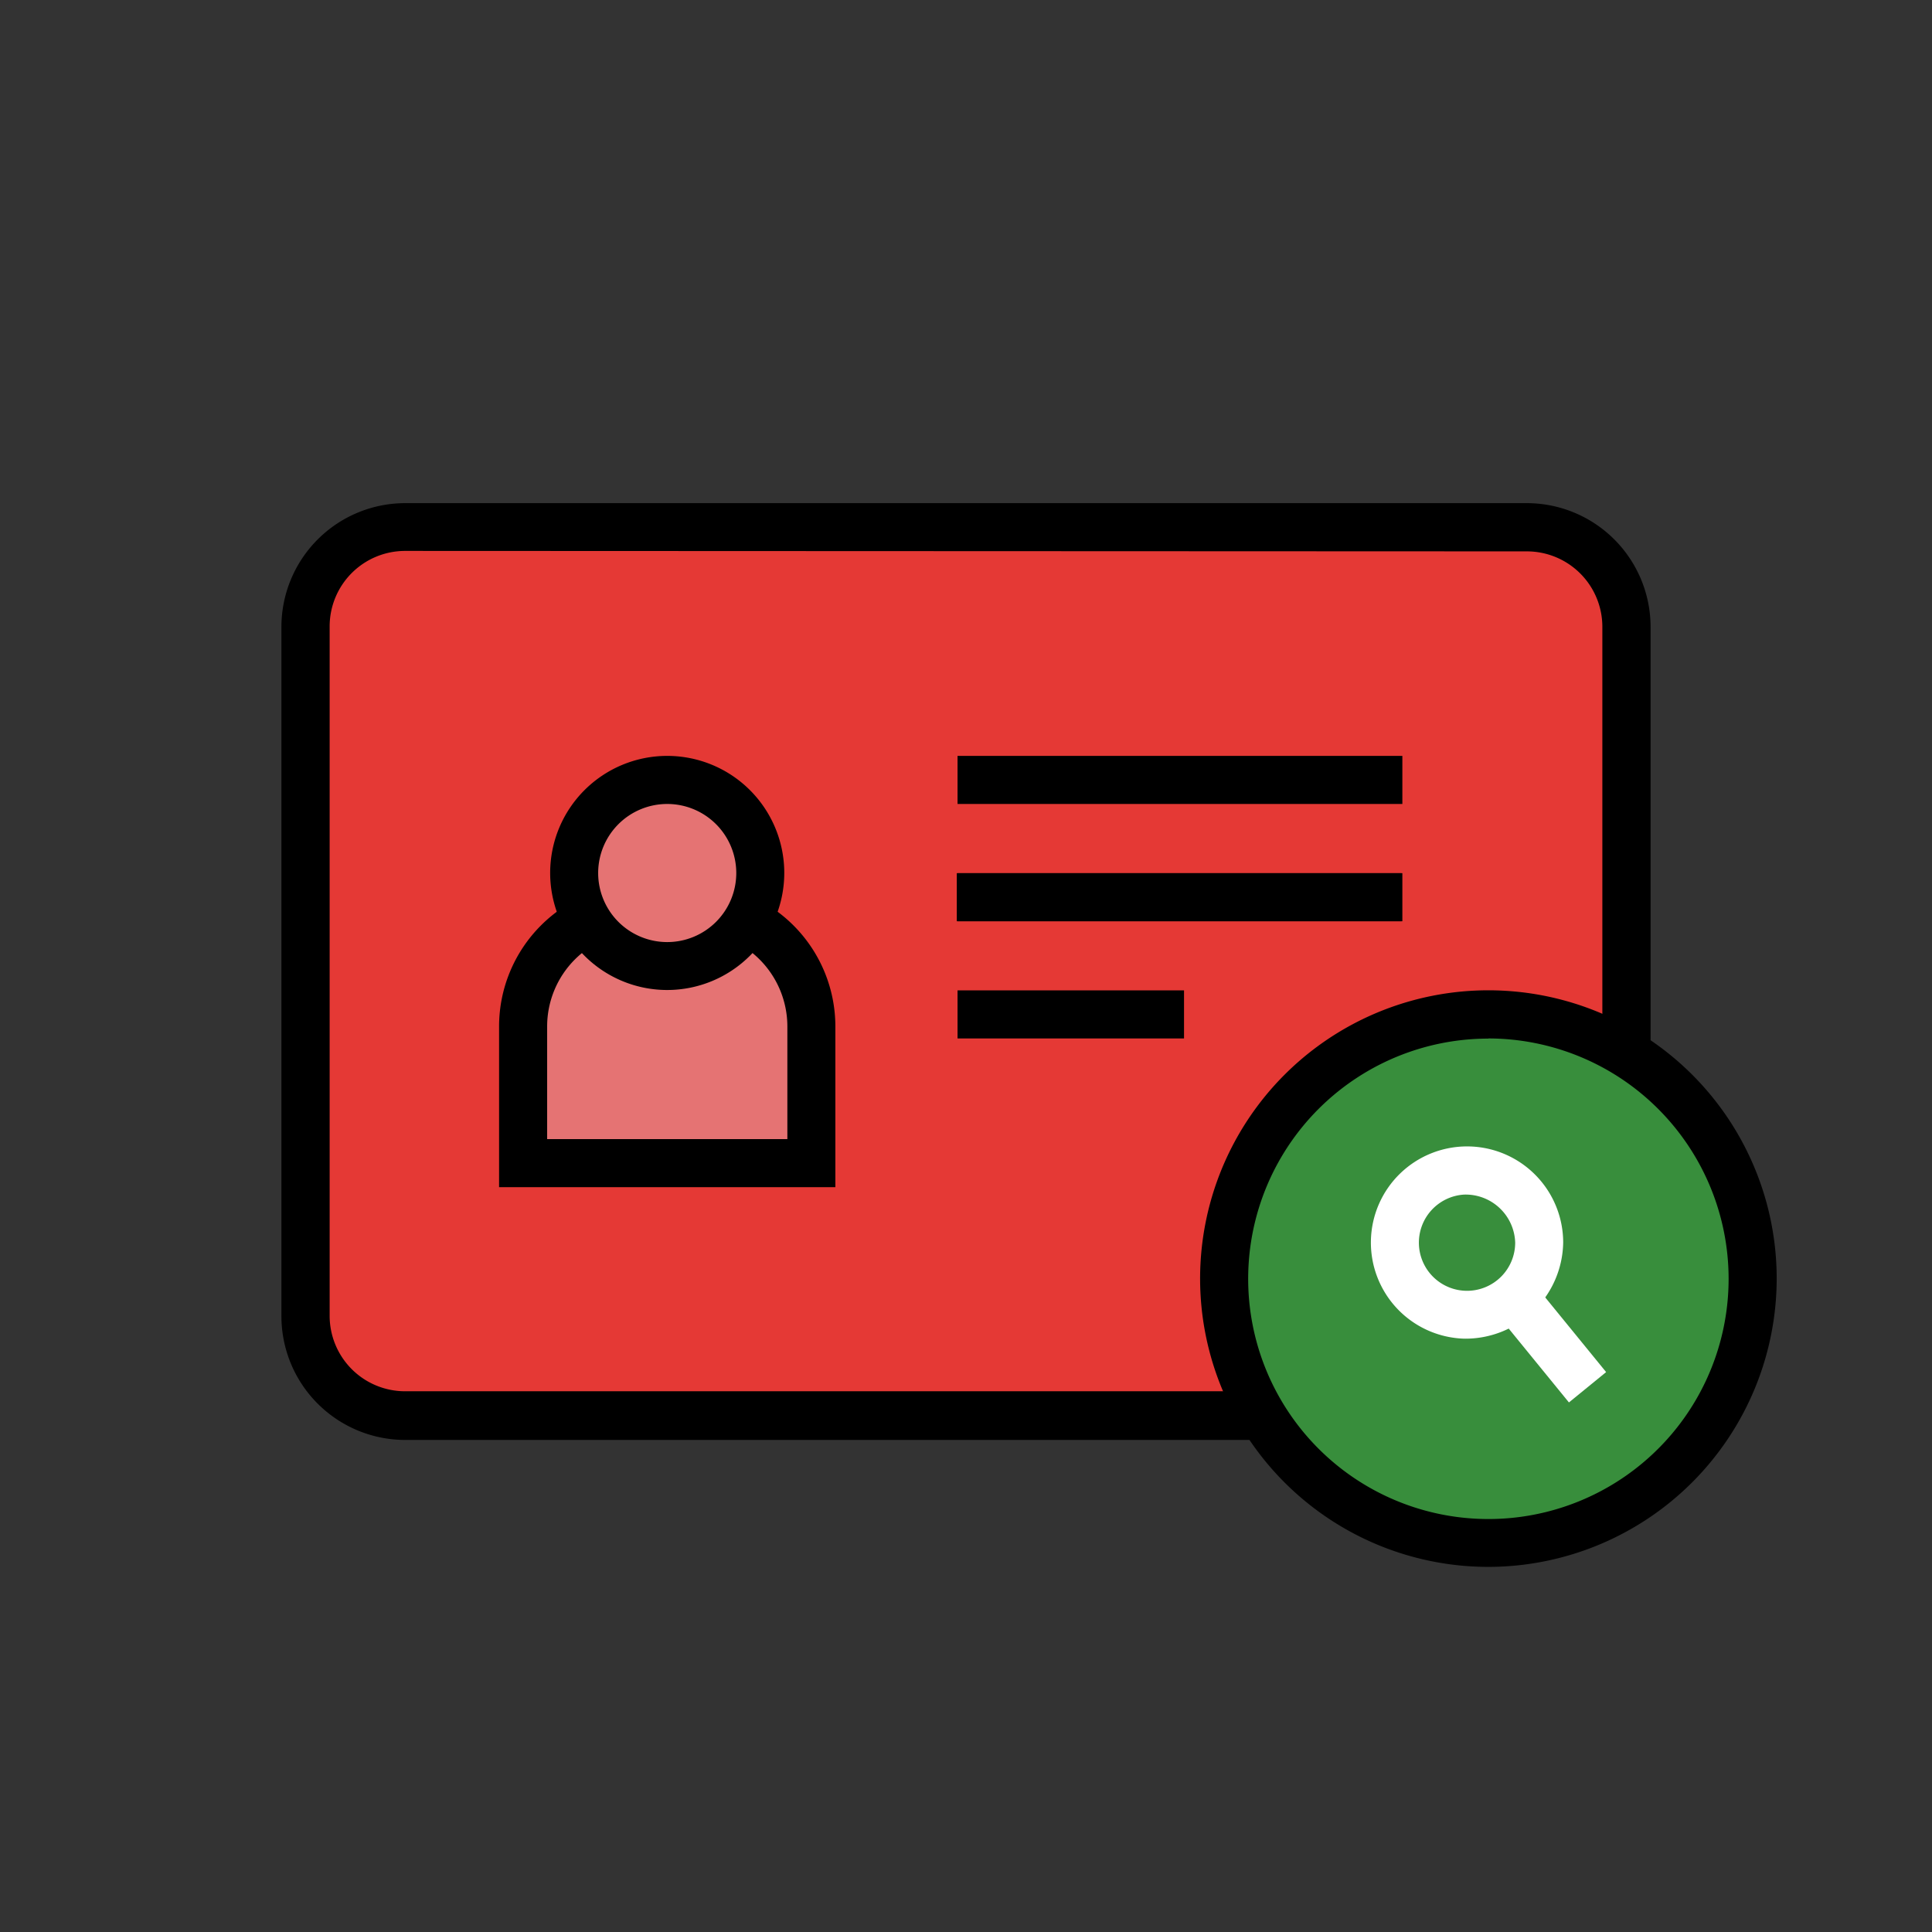 <svg viewBox="0 0 256 256" xmlns="http://www.w3.org/2000/svg"><rect x="0" y="0" width="256" height="256" fill="#333333" stroke="none"/><rect fill="#e53935" height="117.76" rx="11.99" width="175.05" x="40.47" y="69.86"/><path d="m202.32 190.8h-148.64a16.41 16.41 0 0 1 -16.39-16.39v-91.35a16.41 16.41 0 0 1 16.39-16.39h148.64a16.41 16.41 0 0 1 16.39 16.39v91.35a16.41 16.41 0 0 1 -16.39 16.39zm-148.64-117.8a10 10 0 0 0 -10 10v91.35a10 10 0 0 0 10 10h148.64a10 10 0 0 0 10-10v-91.29a10 10 0 0 0 -10-10z"/><path d="m85.68 120.27h5.45a16.37 16.37 0 0 1 16.37 16.37v17.48a0 0 0 0 1 0 0h-38.19a0 0 0 0 1 0 0v-17.48a16.37 16.37 0 0 1 16.37-16.37z" fill="#e57373"/><path d="m110.69 157.31h-44.56v-21.31a18.94 18.94 0 0 1 18.92-18.92h6.72a18.94 18.94 0 0 1 18.92 18.92zm-38.19-6.37h31.83v-14.94a12.57 12.57 0 0 0 -12.56-12.55h-6.72a12.56 12.56 0 0 0 -12.55 12.55z"/><circle cx="88.41" cy="115.67" fill="#e57373" r="12.33"/><path d="m88.41 131.18a15.51 15.51 0 1 1 15.51-15.51 15.52 15.52 0 0 1 -15.51 15.51zm0-24.65a9.15 9.15 0 1 0 9.15 9.14 9.15 9.15 0 0 0 -9.15-9.14z"/><circle cx="197.23" cy="169.43" fill="#388e3c" r="35.01"/><path d="m197.23 207.62a38.2 38.2 0 1 1 38.19-38.2 38.24 38.24 0 0 1 -38.19 38.2zm0-70a31.83 31.83 0 1 0 31.82 31.82 31.87 31.87 0 0 0 -31.82-31.84z"/><ellipse cx="194.04" cy="164.65" fill="#388e3c" rx="9.95" ry="9.55"/><g fill="#fff"><path d="m194 177.38a12.74 12.74 0 1 1 13.13-12.73 12.95 12.95 0 0 1 -13.13 12.73zm0-19.09a6.38 6.38 0 1 0 6.77 6.36 6.57 6.57 0 0 0 -6.77-6.36z"/><path d="m201.08 172.38 9.28 11.37z"/><path d="m202.54 170.73h6.36v14.67h-6.36z" transform="matrix(.775 -.632 .632 .775 -66.25 170.15)"/></g><path d="m126.88 103.35h58.93" fill="#388e3c"/><path d="m126.88 100.16h58.94v6.37h-58.94z"/><path d="m126.77 118.88h58.94" fill="#388e3c"/><path d="m126.78 115.7h58.93v6.37h-58.93z"/><path d="m126.88 118.88h58.93" fill="#388e3c"/><path d="m126.88 115.7h58.94v6.37h-58.94z"/><path d="m126.88 134.42h30.01" fill="#388e3c"/><path d="m126.88 131.23h30.01v6.37h-30.01z"/><path d="m0 0h256v256h-256z" fill="none"/></svg>